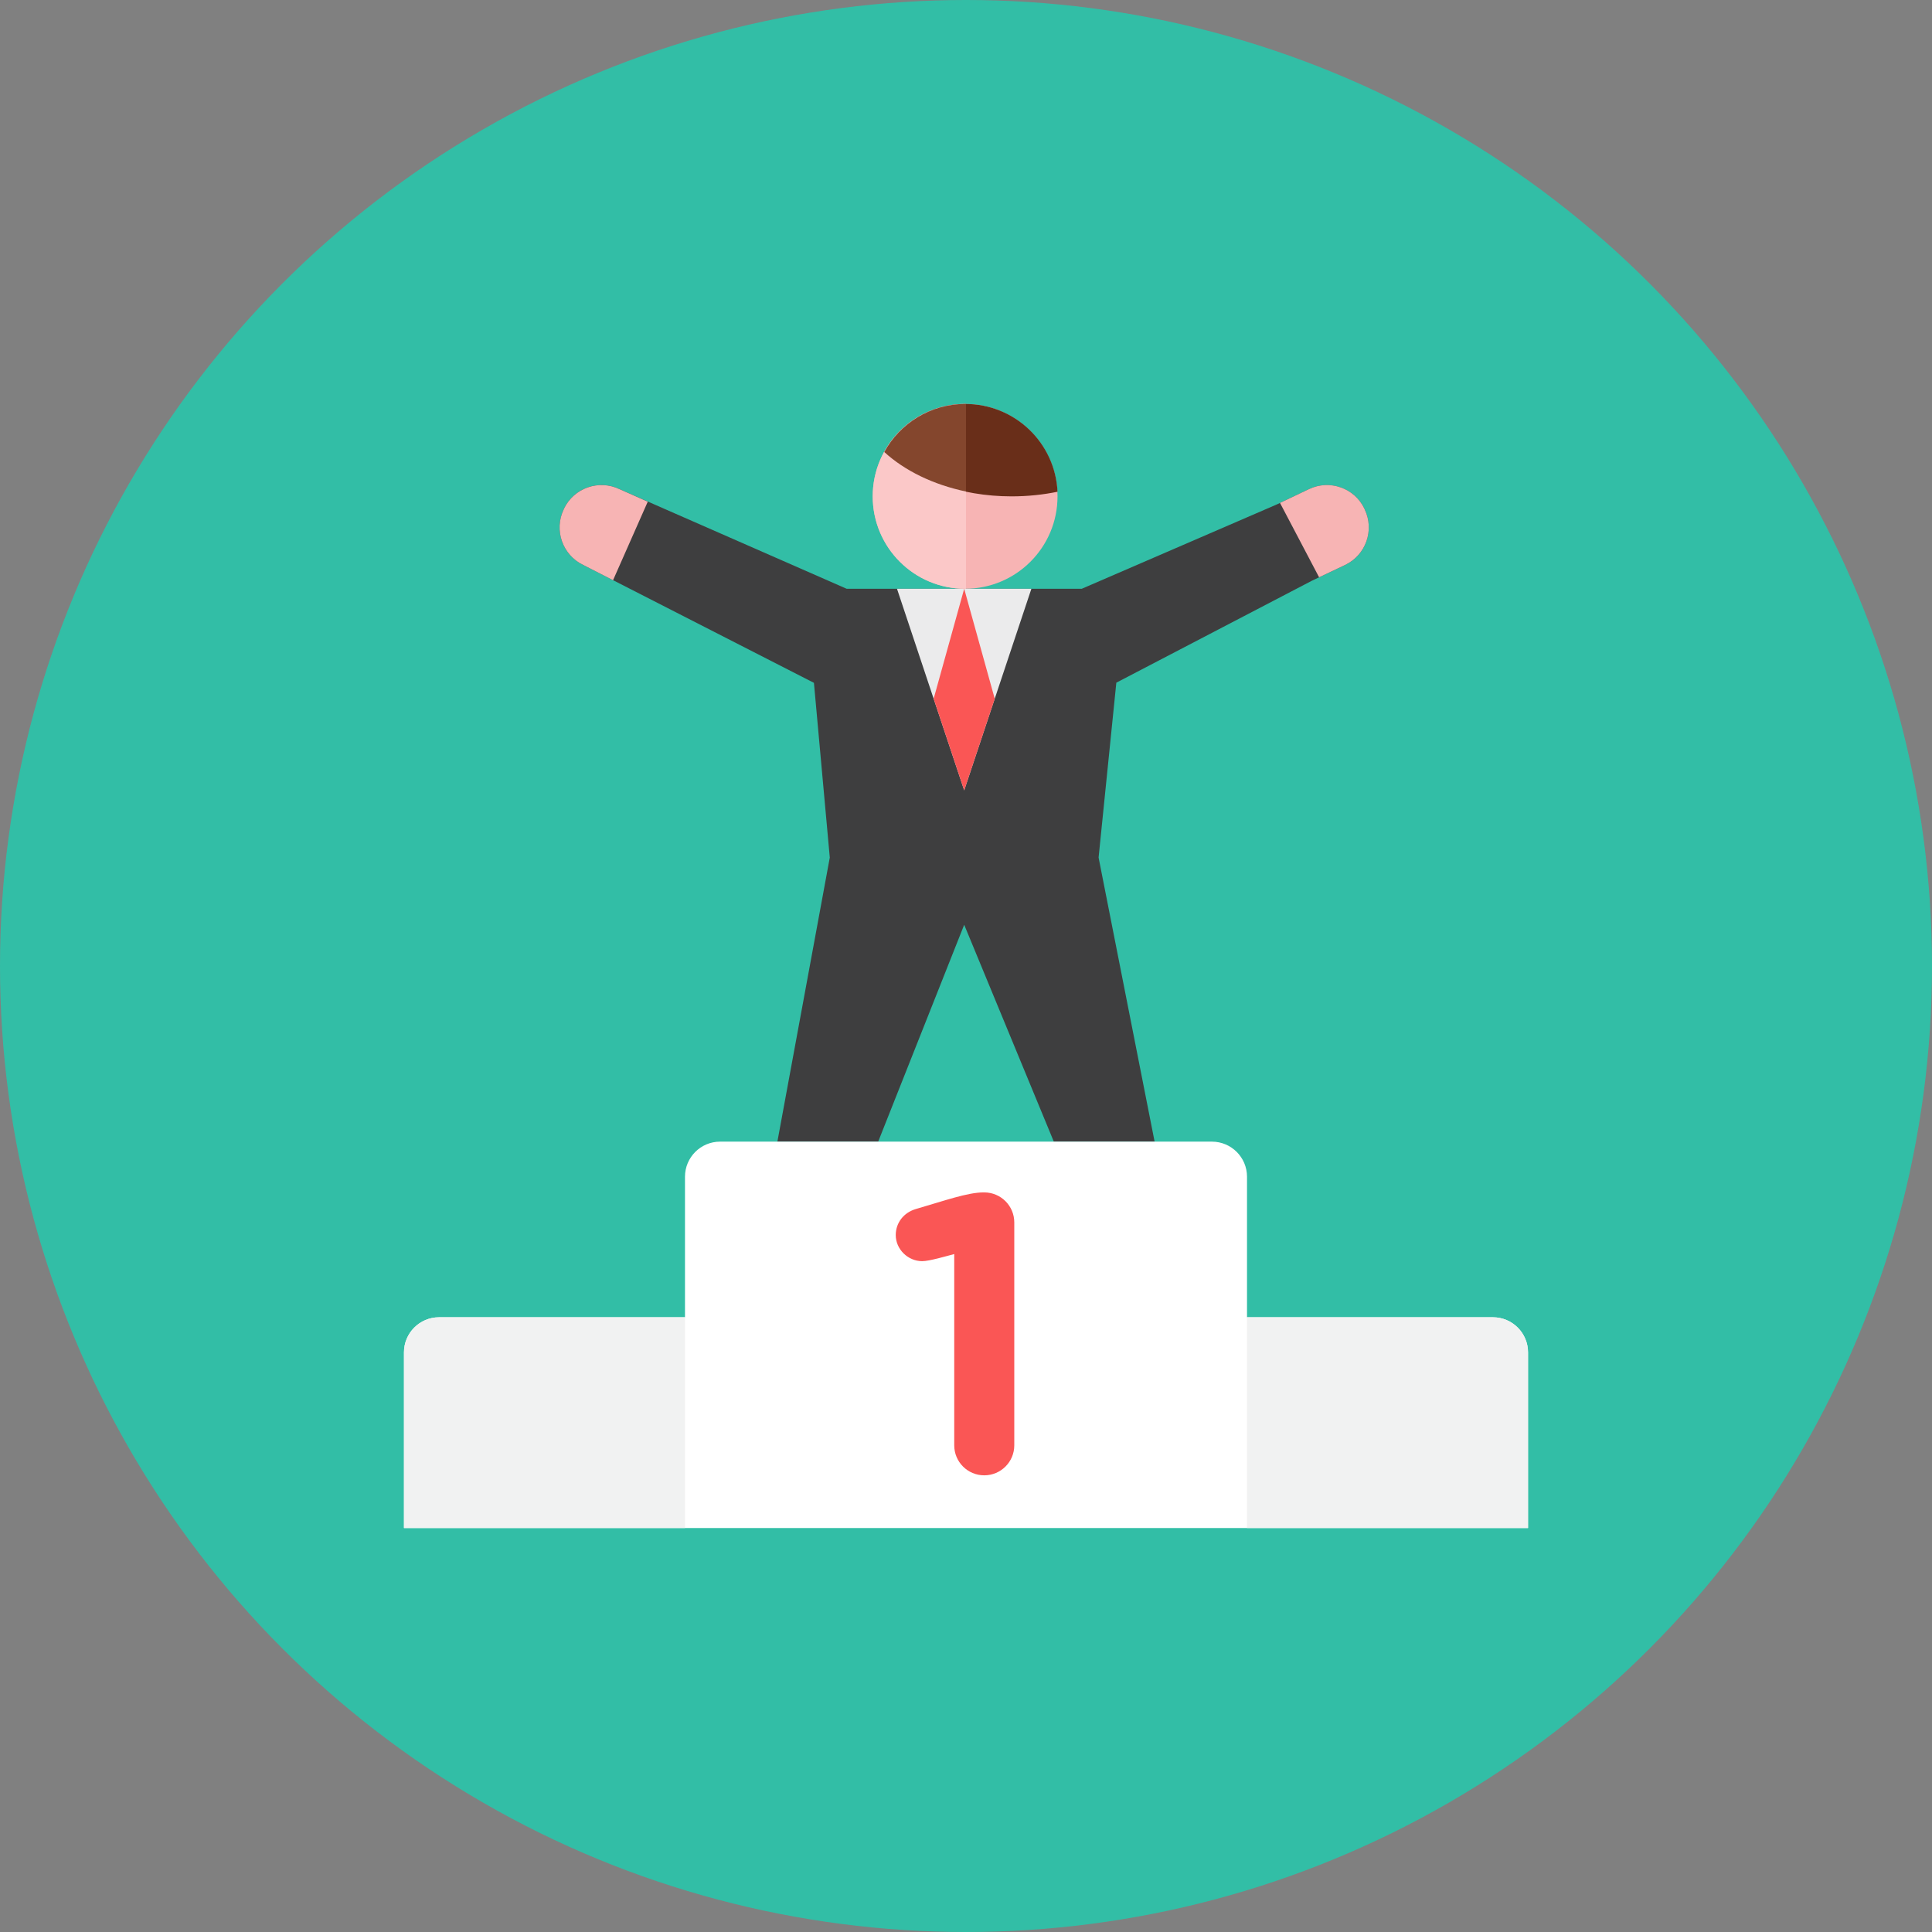 <?xml version="1.0" encoding="iso-8859-1"?>
<!-- Generator: Adobe Illustrator 17.1.0, SVG Export Plug-In . SVG Version: 6.00 Build 0)  -->
<!DOCTYPE svg PUBLIC "-//W3C//DTD SVG 1.0//EN" "http://www.w3.org/TR/2001/REC-SVG-20010904/DTD/svg10.dtd">
<svg version="1.0" xmlns="http://www.w3.org/2000/svg" xmlns:xlink="http://www.w3.org/1999/xlink" x="0px" y="0px" width="110px"
	 height="110px" viewBox="0 0 110 110" style="enable-background:new 0 0 110 110;" xml:space="preserve">
<rect x="0" y="0" width="110" height="110" fill="#808080" stroke="none"/>
<g id="Artboard">
</g>
<g id="Multicolor">
	<g>
		<circle style="fill:#32BEA6;" cx="55" cy="55" r="55"/>
	</g>
	<g>
		<g>
			<path style="fill:#3E3E3F;" d="M72.698,28.72l1.827-0.87c1.176-0.564,2.592-0.067,3.157,1.109l0.019,0.048
				c0.564,1.176,0.067,2.592-1.11,3.157l-1.894,0.899l-11.138,5.806l-1.01,9.957L65.739,65H60l-5.103-12.348L50,65h-5.739
				l2.984-16.174l-0.903-9.948l-13.138-6.715c-1.176-0.564-1.674-1.98-1.109-3.157l0.019-0.048c0.564-1.176,1.98-1.674,3.157-1.109
				l12.932,5.672h13.391L72.698,28.72z"/>
		</g>
		<g>
			<polygon style="fill:#EBEBEC;" points="51.071,33.522 58.723,33.522 54.897,45 			"/>
		</g>
		<g>
			<polygon style="fill:#FA5655;" points="54.897,33.522 53.158,39.782 54.897,45 56.636,39.782 			"/>
		</g>
		<g>
			<circle style="fill:#F7B4B4;" cx="54.95" cy="28.261" r="5.261"/>
		</g>
		<g>
			<path style="fill:#692E19;" d="M60.211,27.998c-0.829,0.171-1.71,0.263-2.618,0.263c-2.946,0-5.563-0.986-7.246-2.525
				C51.241,24.105,52.977,23,54.963,23C57.778,23,60.079,25.209,60.211,27.998z"/>
		</g>
		<g>
			<path style="fill:#FFFFFF;" d="M71,75v-8c0-1.105-0.895-2-2-2H41c-1.105,0-2,0.895-2,2v8H25c-1.105,0-2,0.895-2,2v10h64V77
				c0-1.105-0.895-2-2-2H71z"/>
		</g>
		<g>
			<path style="fill:#F1F2F2;" d="M39,75H25c-1.104,0-2,0.896-2,2v10h16V75z"/>
		</g>
		<g>
			<path style="fill:#F1F2F2;" d="M71,75h14c1.104,0,2,0.896,2,2v10H71V75z"/>
		</g>
		<g>
			<path style="fill:#F7B4B4;" d="M35.27,27.85c-1.177-0.564-2.592-0.067-3.157,1.109l-0.019,0.048
				c-0.564,1.177-0.067,2.592,1.109,3.157l1.702,0.87l1.976-4.471L35.27,27.85z"/>
		</g>
		<g>
			<path style="fill:#F7B4B4;" d="M75.104,32.869l1.487-0.706c1.177-0.564,1.674-1.98,1.11-3.157l-0.019-0.048
				c-0.564-1.176-1.98-1.674-3.157-1.109l-1.647,0.785L75.104,32.869z"/>
		</g>
		<g>
			<g>
				<path style="fill:#FA5655;" d="M54.33,71.401c-0.421,0.109-1.418,0.405-1.823,0.405c-0.809,0-1.507-0.675-1.507-1.485
					c0-0.697,0.45-1.282,1.147-1.485c1.621-0.47,2.944-0.945,3.847-0.945h0.045c0.946,0,1.71,0.765,1.71,1.709v12.69
					c0,0.945-0.765,1.709-1.71,1.709c-0.945,0-1.709-0.765-1.709-1.709V71.401z"/>
			</g>
		</g>
		<path style="fill:#FBC8C8;" d="M55,23.005c-0.017,0-0.033-0.005-0.05-0.005c-2.905,0-5.261,2.355-5.261,5.261
			c0,2.906,2.355,5.261,5.261,5.261c0.017,0,0.033-0.005,0.05-0.005V23.005z"/>
		<path style="fill:#84462D;" d="M55,23.004c-0.013,0-0.024-0.004-0.037-0.004c-1.985,0-3.722,1.105-4.616,2.736
			c1.167,1.067,2.789,1.858,4.653,2.25V23.004z"/>
	</g>
</g>
</svg>
